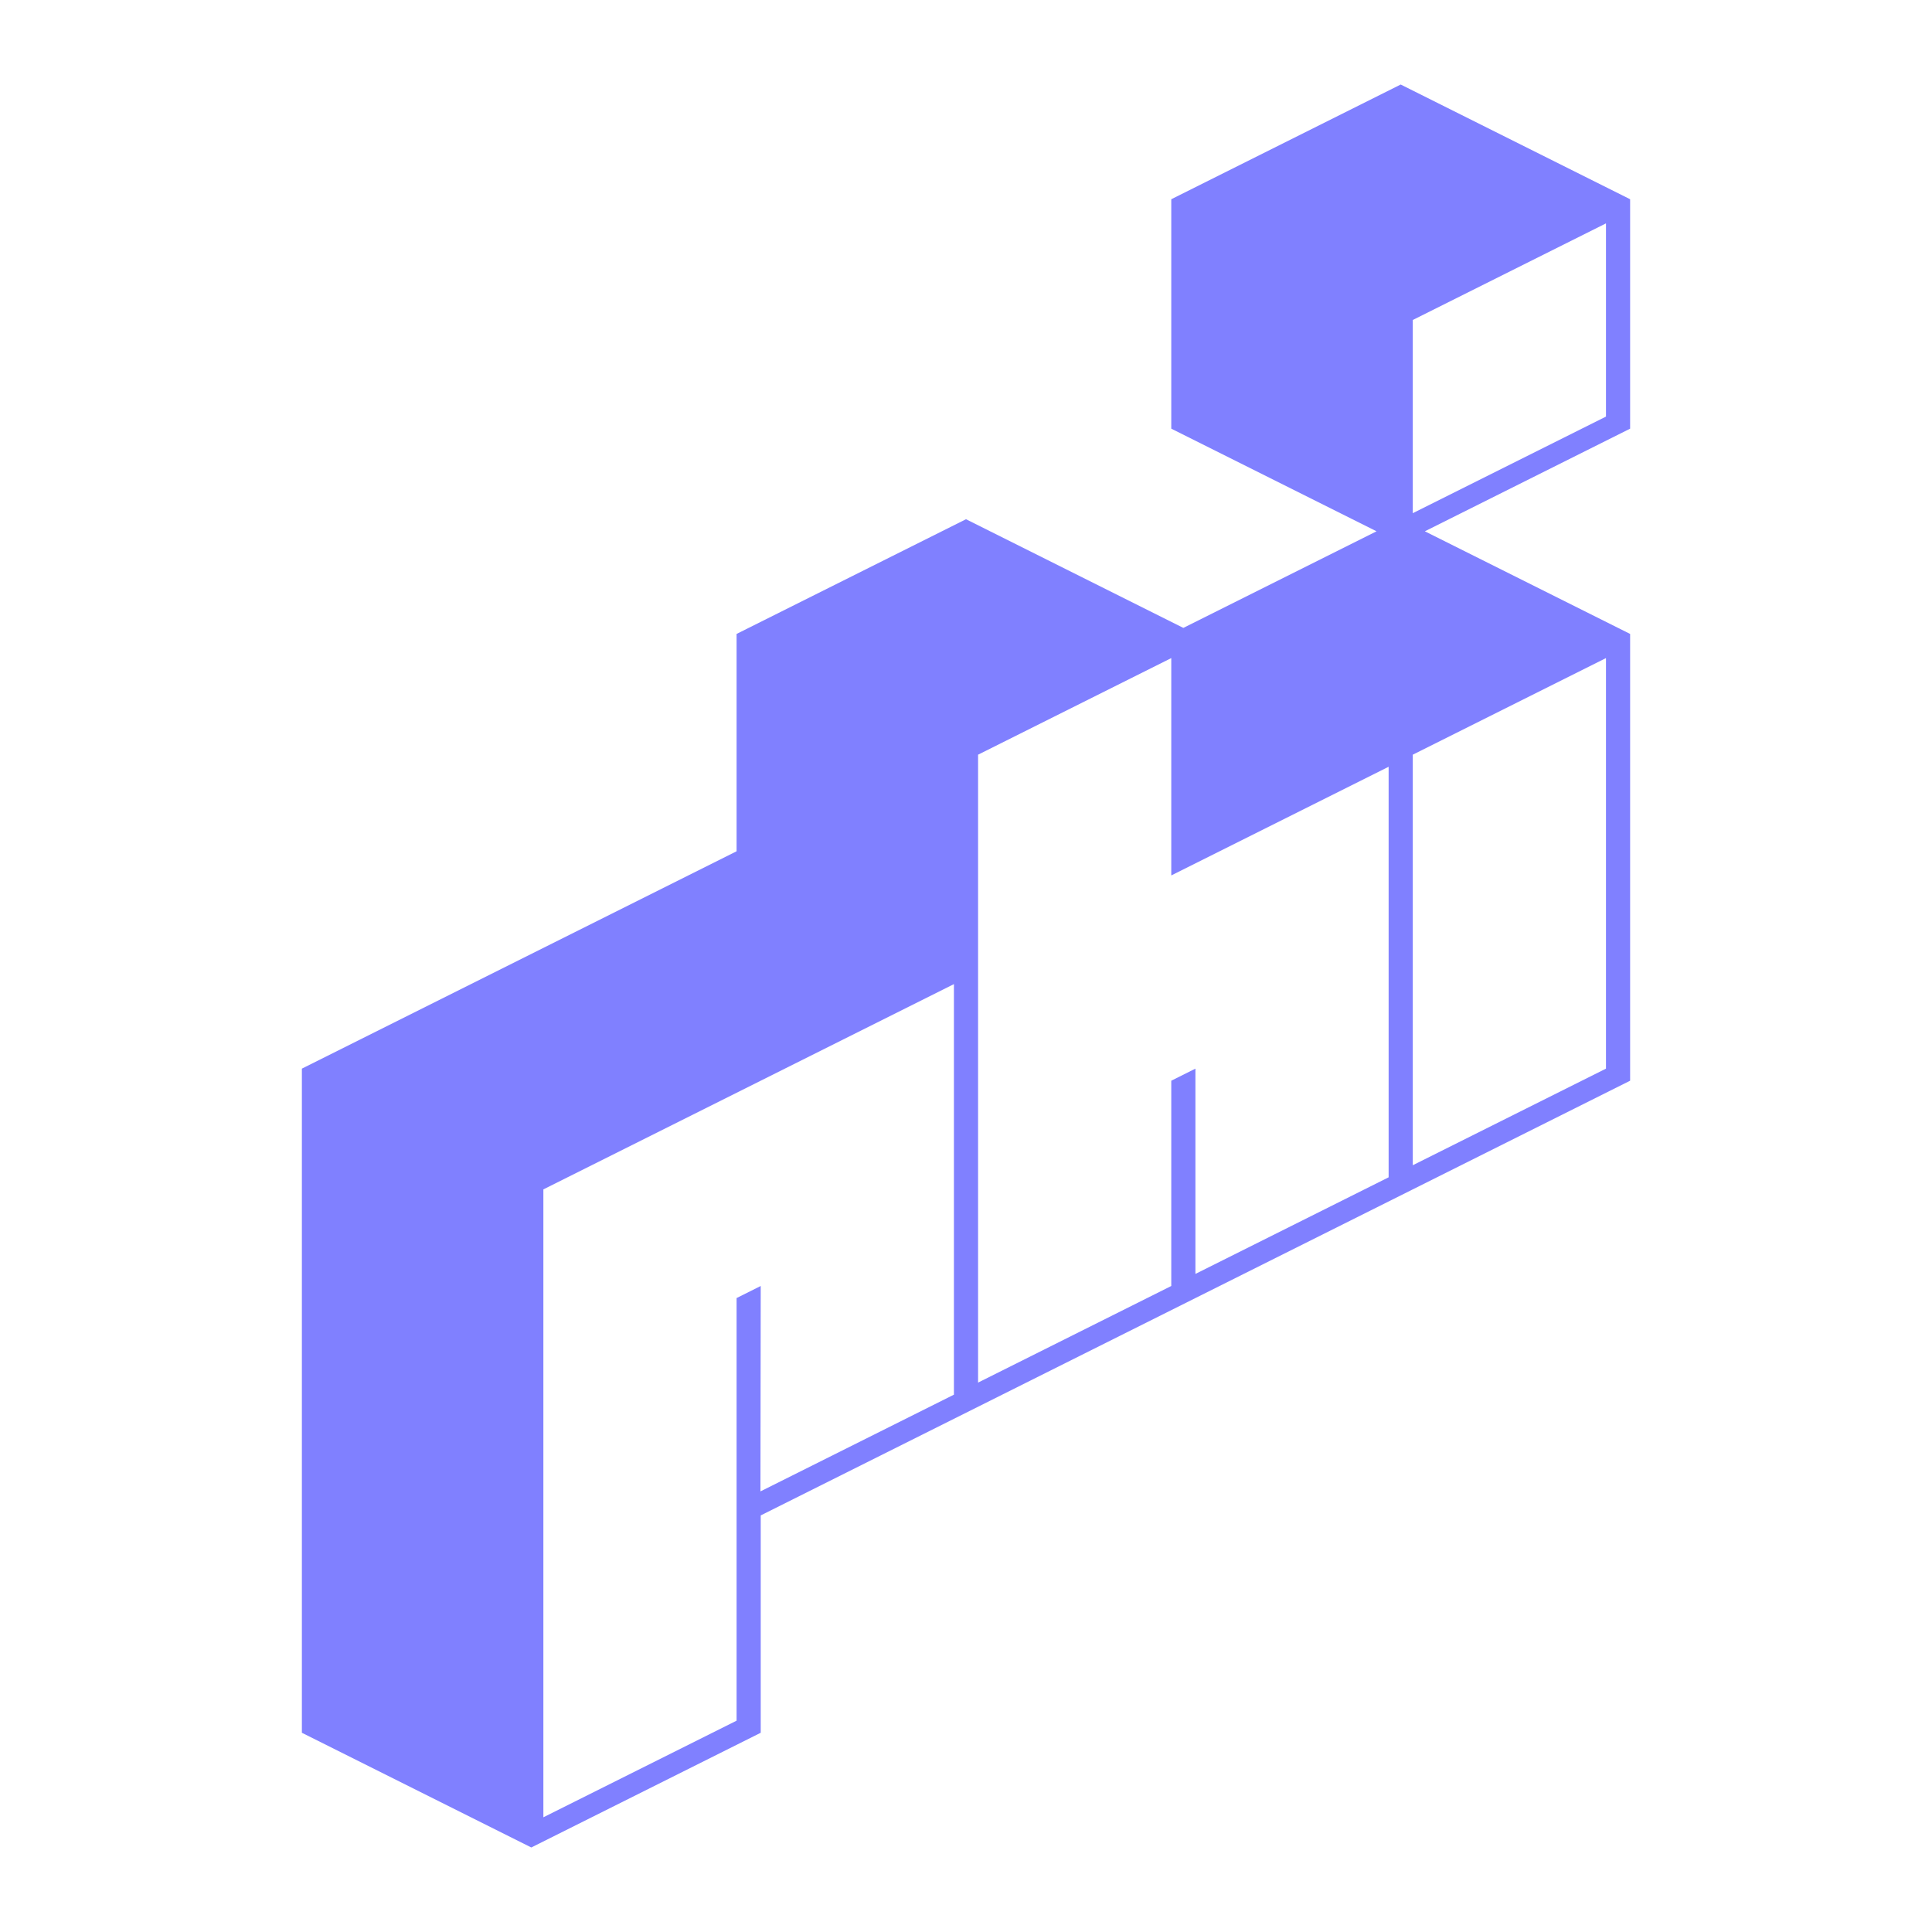 <?xml version="1.0" encoding="UTF-8"?>
<svg width="1280px" height="1280px" viewBox="0 0 1280 1280" version="1.1" xmlns="http://www.w3.org/2000/svg" xmlns:xlink="http://www.w3.org/1999/xlink">
    <title>phi logo thinline 8080ff@1x</title>
    <g id="phi-logo-thinline-8080ff" stroke="none" stroke-width="1" fill="none" fill-rule="evenodd">
        <path d="M928,56 L1080,132 L1080,284 L944,352 L1080,420 L1080,716 L504,1004 L504,1148 L352,1224 L200,1148 L200,708 L488,564 L488,420 L640,344 L784,416 L912,352 L776,284 L776,132 L928,56 Z M632,652 L360,788 L360,1204 L488,1140 L488,860 L504,852 L503.814,988.093 L632,924 L632,652 Z M776,436 L648,500 L648,916 L776,852 L776,716 L792,708 L792,844 L920,780 L920,508 L776,580 L776,436 Z M1064,436 L936,500 L936,772 L1064,708 L1064,436 Z M1064,148 L936,212 L936,340 L1064,276 L1064,148 Z" id="logo" fill="#8080FF" fill-rule="nonzero"></path>
    </g>
</svg>